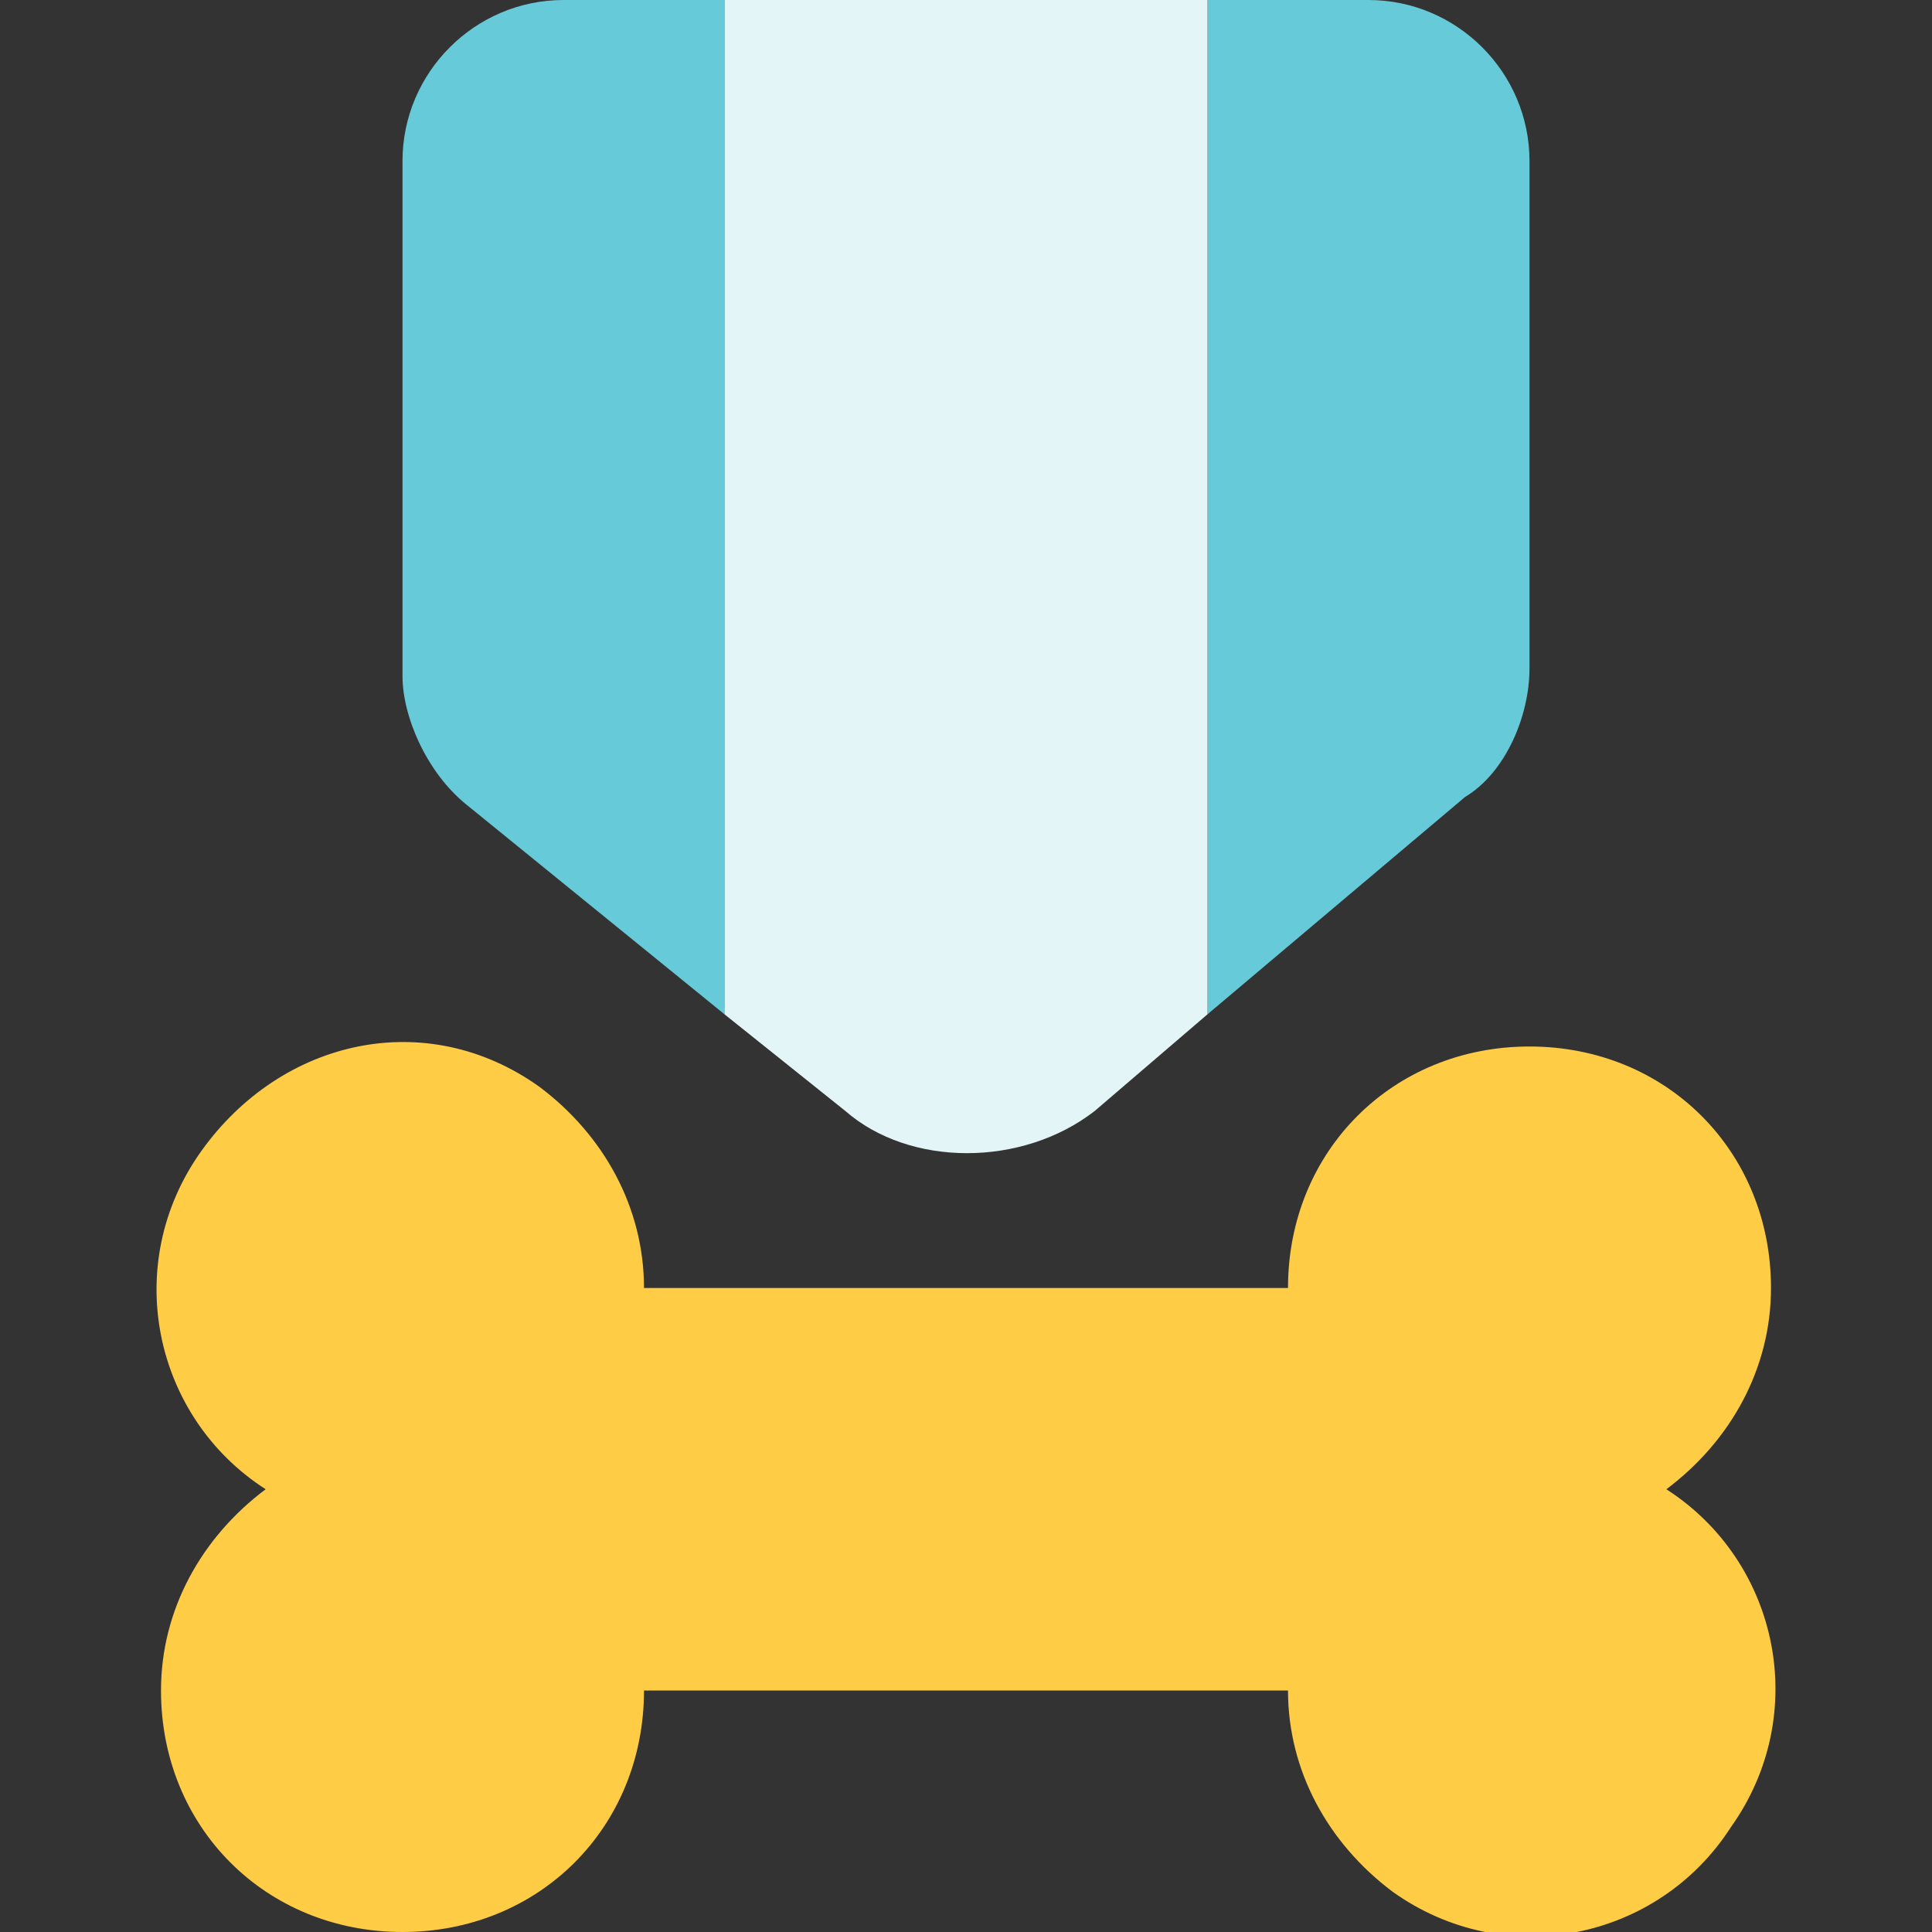 <?xml version="1.0" encoding="utf-8"?>
<!-- Generator: Adobe Illustrator 23.0.3, SVG Export Plug-In . SVG Version: 6.00 Build 0)  -->
<svg version="1.1" id="Layer_1" xmlns="http://www.w3.org/2000/svg" xmlns:xlink="http://www.w3.org/1999/xlink" x="0px" y="0px"
	 viewBox="0 0 24 24" style="enable-background:new 0 0 24 24;" xml:space="preserve">
<rect x="0" y="0" width="24" height="24" fill="#333333" stroke="none"/>
<style type="text/css">
	.st0{fill-rule:evenodd;clip-rule:evenodd;fill:#FFCC46;}
	.st1{fill-rule:evenodd;clip-rule:evenodd;fill:#66CAD8;}
	.st2{fill-rule:evenodd;clip-rule:evenodd;fill:#E3F5F7;}
</style>
<g>
	<path class="st0" d="M16,16c0-1.7,1.3-3,3-3c1.7,0,3,1.3,3,3c0,1-0.5,1.9-1.3,2.5c1.4,0.9,1.8,2.8,0.8,4.2
		c-0.9,1.4-2.8,1.8-4.2,0.8C16.5,22.9,16,22,16,21H8c0,1.7-1.3,3-3,3s-3-1.3-3-3c0-1,0.5-1.9,1.3-2.5c-1.4-0.9-1.8-2.8-0.8-4.2
		s2.8-1.8,4.2-0.8C7.5,14.1,8,15,8,16H16z"/>
	<path class="st1" d="M9,0v12.6L5.8,10C5.3,9.6,5,8.9,5,8.4V2c0-1.1,0.9-2,2-2H9z M15,0h2c1.1,0,2,0.9,2,2v6.3
		c0,0.6-0.3,1.3-0.8,1.6L15,12.6V0z"/>
	<path class="st2" d="M15,0v12.6l-1.4,1.2c-0.9,0.7-2.3,0.7-3.1,0L9,12.6V0H15z"/>
</g>
</svg>
